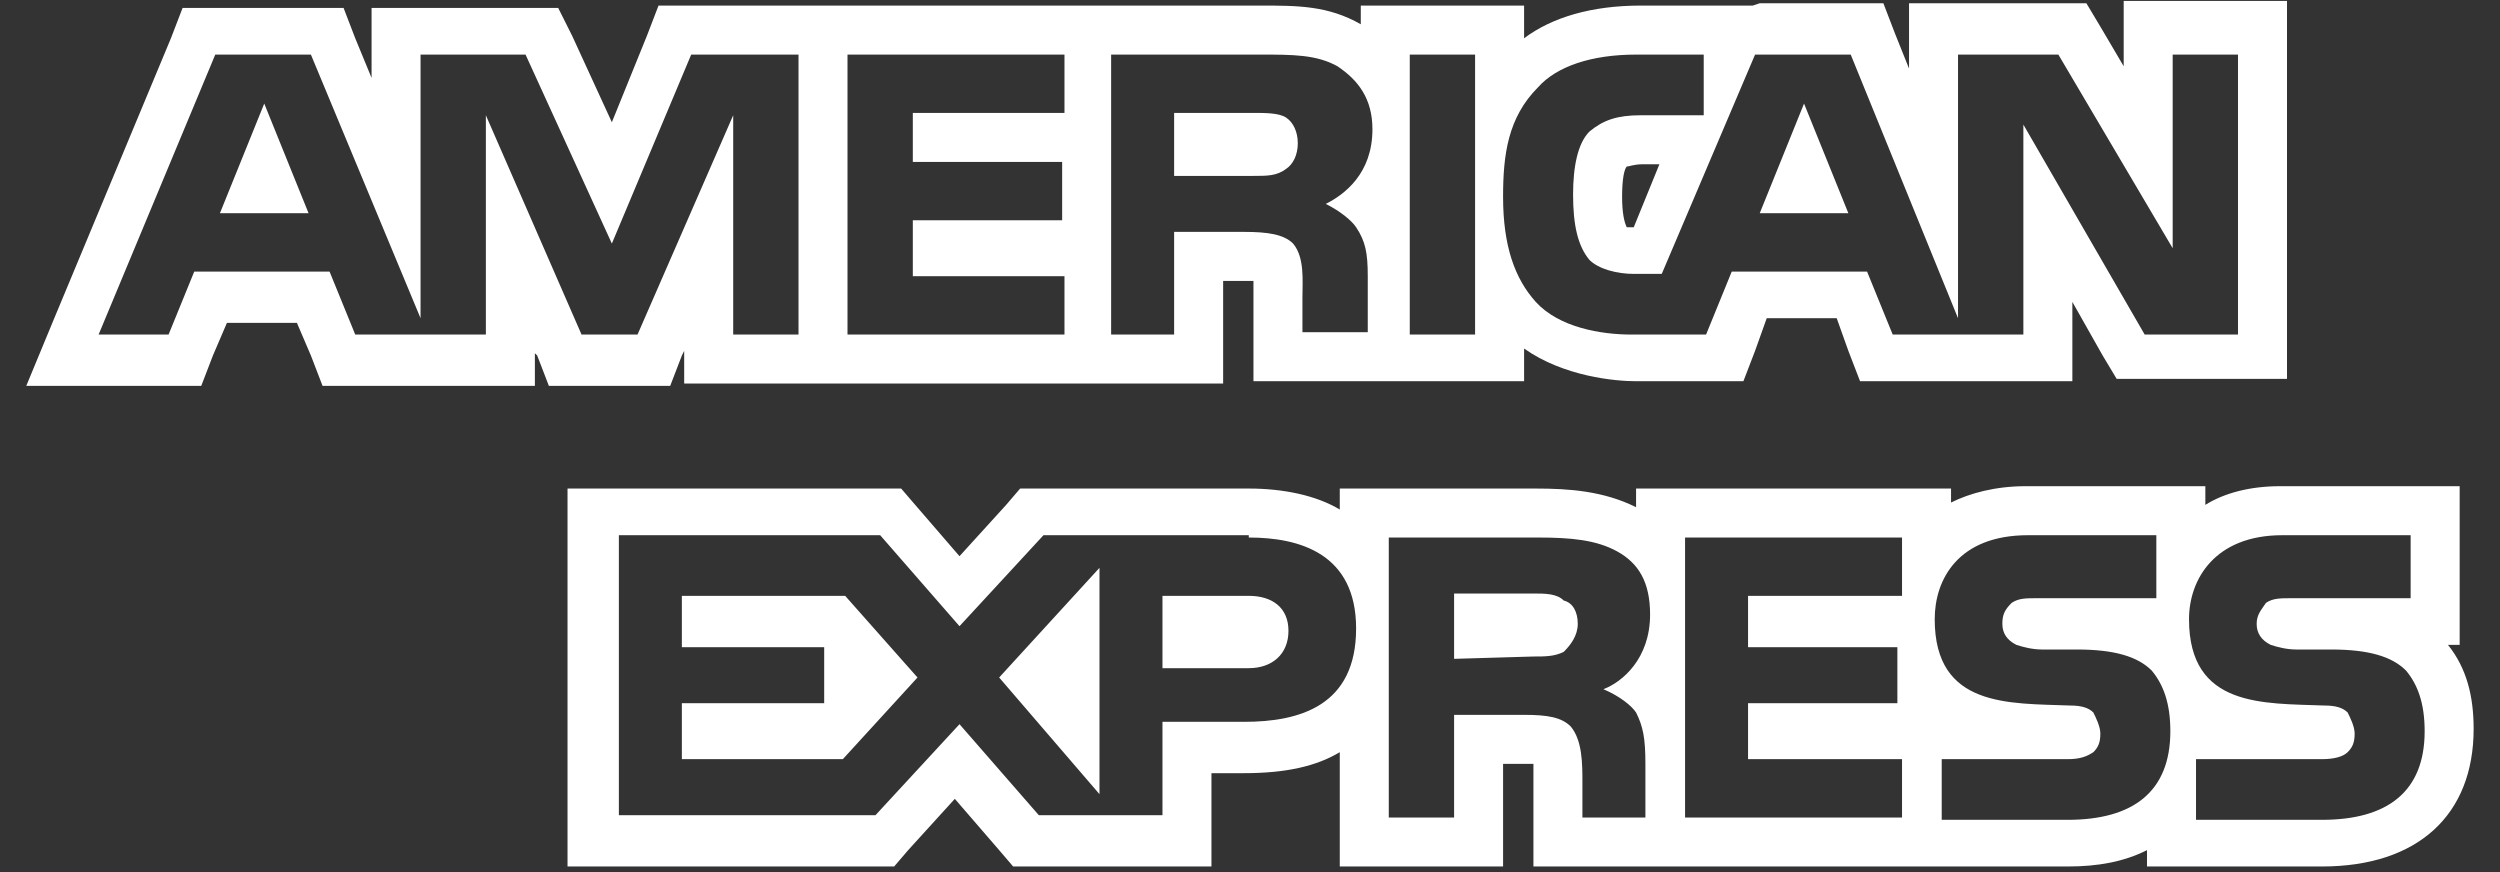 <svg width="86" height="30" viewBox="0 0 86 30" fill="none" xmlns="http://www.w3.org/2000/svg">
<rect x="0" y="0" width="86" height="30" fill="#333333" stroke="none"/>
<path d="M58.608 1.878V3.965H56.441C55.639 3.965 55.157 4.125 54.676 4.526C54.275 4.928 54.114 5.73 54.114 6.693C54.114 7.737 54.275 8.459 54.676 8.94C54.997 9.262 55.639 9.422 56.201 9.422H57.164L60.374 1.878H63.665L67.356 10.947V1.878H70.808L74.74 8.539V1.878H76.987V11.509H73.777L69.604 4.286V11.509H65.109L64.227 9.342H59.572L58.689 11.509H56.12C55.077 11.509 53.633 11.268 52.83 10.385C52.108 9.583 51.706 8.459 51.706 6.774C51.706 5.329 51.867 4.045 52.91 3.001C53.552 2.279 54.756 1.878 56.281 1.878H58.608ZM60.535 7.335H63.584L62.059 3.563L60.535 7.335ZM50.743 1.878V11.509H48.496V1.878H50.743ZM43.36 1.878C44.483 1.878 45.286 1.878 46.008 2.279C46.73 2.761 47.212 3.403 47.212 4.446C47.212 5.971 46.249 6.693 45.607 7.014C46.088 7.255 46.49 7.576 46.65 7.817C46.971 8.298 47.051 8.7 47.051 9.502V11.428H44.804V10.225C44.804 9.663 44.885 8.86 44.483 8.379C44.162 8.058 43.6 7.977 42.798 7.977H40.39V11.509H38.223V1.878H43.36ZM40.39 6.051H43.119C43.6 6.051 43.922 6.051 44.242 5.81C44.483 5.65 44.644 5.329 44.644 4.928C44.644 4.526 44.483 4.205 44.242 4.045C44.002 3.884 43.52 3.884 43.119 3.884H40.39V6.051ZM36.618 1.878V3.884H31.401V5.57H36.538V7.576H31.401V9.502H36.618V11.509H29.154V1.878H36.618ZM27.469 1.878V11.509H25.222V3.965L21.931 11.509H20.005L16.714 3.965V11.509H12.22L11.337 9.342H6.682L5.799 11.509H3.392L7.405 1.878H10.695L14.467 10.947V1.878H18.079L21.048 8.379L23.777 1.878H27.469ZM7.565 7.335H10.615L9.09 3.563L7.565 7.335ZM65.43 18.491V20.497H60.133V22.263H65.27V24.189H60.133V26.115H65.43V28.122H57.966V18.491H65.43ZM82.926 18.491V20.578H78.833C78.432 20.578 78.191 20.578 77.95 20.738C77.79 20.979 77.629 21.14 77.629 21.461C77.629 21.782 77.79 22.022 78.111 22.183C78.352 22.263 78.673 22.343 78.994 22.343H80.198C81.482 22.343 82.284 22.584 82.766 23.066C83.167 23.547 83.408 24.189 83.408 25.152C83.408 27.239 82.124 28.202 79.876 28.202H75.543V26.115H79.876C80.278 26.115 80.599 26.035 80.759 25.875C80.92 25.714 81 25.554 81 25.233C81 24.992 80.84 24.671 80.759 24.51C80.599 24.35 80.358 24.27 79.957 24.27C77.87 24.189 75.302 24.35 75.302 21.3C75.302 19.936 76.185 18.411 78.512 18.411H82.926V18.491ZM74.178 18.491V20.578H70.085C69.684 20.578 69.443 20.578 69.202 20.738C68.962 20.979 68.881 21.14 68.881 21.461C68.881 21.782 69.042 22.022 69.363 22.183C69.604 22.263 69.925 22.343 70.246 22.343H71.45C72.734 22.343 73.536 22.584 74.018 23.066C74.419 23.547 74.66 24.189 74.66 25.152C74.66 27.239 73.376 28.202 71.129 28.202H66.795V26.115H71.129C71.53 26.115 71.771 26.035 72.011 25.875C72.172 25.714 72.252 25.554 72.252 25.233C72.252 24.992 72.092 24.671 72.011 24.51C71.851 24.35 71.61 24.27 71.209 24.27C69.122 24.189 66.554 24.35 66.554 21.3C66.554 19.936 67.356 18.411 69.764 18.411H74.178V18.491ZM52.91 18.491C54.034 18.491 54.917 18.571 55.639 18.973C56.361 19.374 56.763 20.016 56.763 21.14C56.763 22.664 55.8 23.467 55.157 23.708C55.719 23.948 56.12 24.27 56.281 24.51C56.522 24.992 56.602 25.393 56.602 26.276V28.122H54.435V26.918C54.435 26.276 54.435 25.473 54.034 24.992C53.713 24.671 53.231 24.591 52.429 24.591H50.021V28.122H47.774V18.491H52.91ZM50.021 22.664L52.75 22.584C53.151 22.584 53.472 22.584 53.793 22.424C54.034 22.183 54.275 21.862 54.275 21.461C54.275 21.059 54.114 20.738 53.793 20.658C53.552 20.417 53.151 20.417 52.75 20.417H50.021V22.664ZM42.958 18.491C44.724 18.491 46.65 19.053 46.65 21.621C46.65 24.27 44.724 24.831 42.798 24.831H39.989V28.042H35.735L33.007 24.912L30.117 28.042H21.289V18.411H30.278L33.007 21.541L35.896 18.411H42.958V18.491ZM37.822 27.319V19.534L34.371 23.306L37.822 27.319ZM23.456 22.263H28.352V24.189H23.456V26.115H28.994L31.562 23.306L29.074 20.497H23.456V22.263ZM39.989 22.985H42.958C43.761 22.985 44.323 22.504 44.323 21.701C44.323 20.899 43.761 20.497 42.958 20.497H39.989V22.985ZM60.294 0.192H58.608H56.441C54.756 0.192 53.392 0.594 52.429 1.316V0.192H50.743H48.496H46.811V0.835C45.687 0.192 44.644 0.192 43.36 0.192H38.303H36.618H29.154H27.469H23.777H22.653L22.252 1.236L21.048 4.205L19.684 1.236L19.202 0.273H18.079H14.467H12.782V1.958V2.68L12.22 1.316L11.819 0.273H10.695H7.405H6.281L5.88 1.316L1.867 10.947L0.904 13.274H3.392H5.799H6.923L7.324 12.231L7.806 11.107H10.214L10.695 12.231L11.096 13.274H12.22H16.714H18.4V12.151L18.48 12.231L18.881 13.274H20.005H21.931H23.055L23.456 12.231L23.536 12.07V13.194H25.222H27.469H29.154H36.538H38.223H40.39H42.076V11.509V9.663H42.798C42.958 9.663 43.039 9.663 43.119 9.663C43.119 9.823 43.119 9.904 43.119 9.984C43.119 10.064 43.119 10.144 43.119 10.225V11.428V13.114H44.804H47.051H48.737H50.743H52.429V11.99C53.793 12.953 55.559 13.114 56.281 13.114H58.849H59.973L60.374 12.07L60.775 10.947H63.183L63.584 12.07L63.986 13.114H65.109H69.604H71.289V11.428V10.385L72.332 12.231L72.814 13.034H73.777H76.987H78.673V11.348V1.717V0.032H76.987H74.74H73.055V1.717V2.279L72.252 0.915L71.771 0.112H70.808H67.356H65.671V1.798V2.359L65.189 1.156L64.788 0.112H63.825H60.535L60.294 0.192ZM55.96 5.73C56.04 5.73 56.201 5.65 56.522 5.65H57.084L56.201 7.817C56.12 7.817 56.04 7.817 55.96 7.817C55.88 7.656 55.8 7.335 55.8 6.774C55.8 6.131 55.88 5.81 55.96 5.73ZM67.116 16.806H65.43H57.966H56.281V17.448C55.157 16.886 53.954 16.806 52.83 16.806H47.774H46.088V17.528C45.286 17.046 44.162 16.806 42.958 16.806H35.816H35.093L34.612 17.367L33.007 19.133L31.482 17.367L31 16.806H30.198H21.209H19.523V18.491V28.122V29.807H21.209H30.037H30.759L31.241 29.245L32.846 27.48L34.371 29.245L34.852 29.807H35.655H39.989H41.674V28.122V26.597H42.798C44.242 26.597 45.286 26.356 46.088 25.875V28.122V29.807H47.774H50.021H51.706V28.122V26.276H52.429C52.589 26.276 52.669 26.276 52.75 26.276C52.75 26.517 52.75 26.758 52.75 26.918V28.122V29.807H54.435H56.602H58.288H65.43H67.116H71.129C72.172 29.807 73.055 29.647 73.857 29.245V29.807H75.543H79.876C83.167 29.807 85.093 28.042 85.093 25.072C85.093 23.948 84.853 22.985 84.21 22.183H84.612V20.497V18.411V16.725H82.926H78.432C77.389 16.725 76.506 16.966 75.864 17.367V16.725H74.178H69.684C68.641 16.725 67.758 16.966 67.116 17.287V16.806Z" fill="white"/>
</svg>
